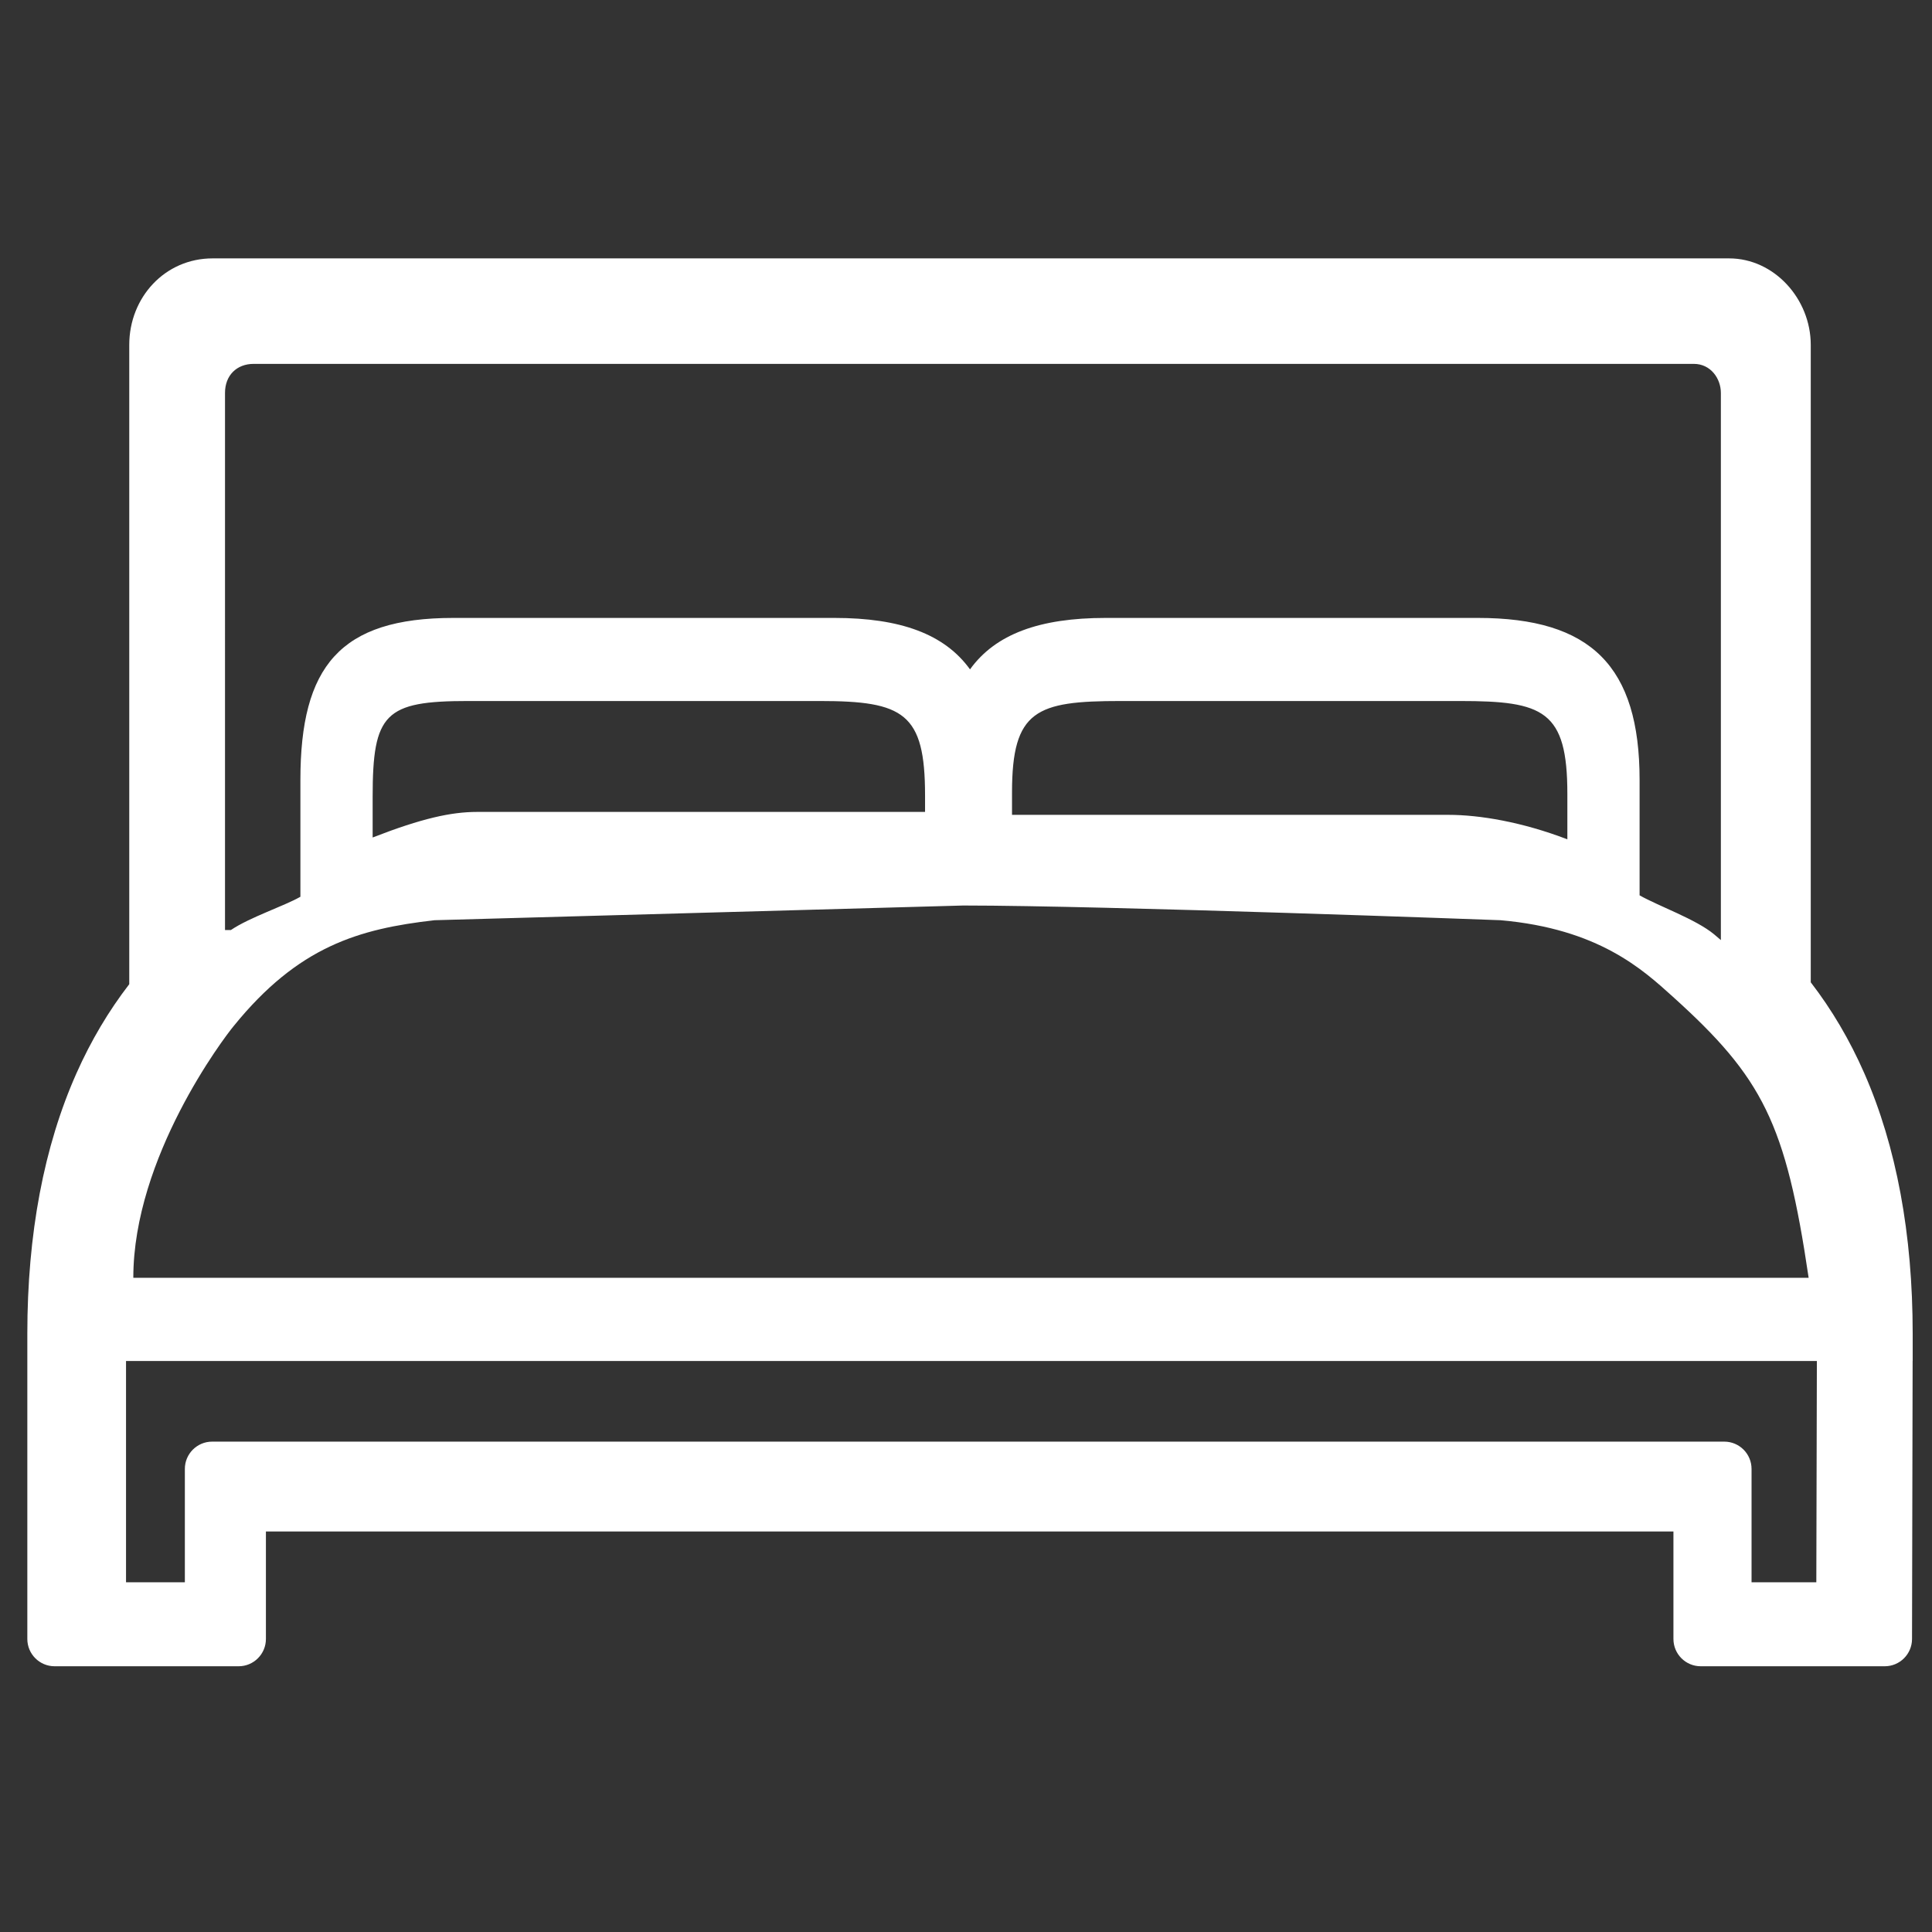 <?xml version="1.0" standalone="no"?><!DOCTYPE svg PUBLIC "-//W3C//DTD SVG 1.1//EN" "http://www.w3.org/Graphics/SVG/1.1/DTD/svg11.dtd"><svg class="icon" width="200px" height="200.00px" viewBox="0 0 1024 1024" version="1.1" xmlns="http://www.w3.org/2000/svg"><rect x="0" y="0" width="1024" height="1024" fill="#333333" stroke="none"/><path fill="#ffffff" d="M988.104 568.809c-7.745-17.64-17.23-33.725-28.365-48.165V182.812c0-24.425-19.41-45.862-43.265-45.862H112.64c-25.162 0-44.132 20.607-44.132 45.862v338.827c-10.925 14.175-20.267 29.895-27.927 47.09-17.322 38.865-26.1 85.355-26.1 138.175v161.78c0 7.99 6.48 14.47 14.465 14.47h97.527c7.987 0 14.465-6.48 14.465-14.47v-56.965h746.016v56.965c0 7.99 6.47 14.47 14.465 14.47h97.525c7.97 0 14.445-6.46 14.465-14.435l0.32-147.355h0.03v-14.47c-0.001-52.836-8.631-99.301-25.656-138.085zM119.259 208.237c0-9.192 6.108-15.375 15.202-15.375h763.303c8.98 0 14.335 7.82 14.335 15.375v290.032c-1.2-1.04-2.42-2.085-3.65-3.105-9.735-8.022-29.225-14.845-39.43-20.61v-61.145c0-60.207-25.64-85.895-85.735-85.895H586c-35 0-58.375 8.542-71.875 27.265-13.512-18.722-36.885-27.265-71.885-27.265H240.276c-60.087 0-81.057 25.687-81.057 85.895v61.895c-8.78 5.007-26.775 10.837-36.842 17.635h-3.117V208.237z m711.475 212.477v24.147c-23.985-9.2-46.53-12.972-63-12.972H536.39v-11.917c0-43.602 12.87-48.42 57.405-48.42h180.14c44.064 0 56.799 4.98 56.799 49.162z m-340.436 0.812v8.807H252.906c-13.705 0-29.28 3.382-55.395 13.557v-21.62c0-44.182 6.507-50.72 50.567-50.72h186.37c44.537 0.002 55.85 6.374 55.85 49.976zM123.934 543.734c34.175-42.115 66.18-51.432 106.407-56.002l280.224-7.792c75.135 0 284.769 7.792 284.769 7.792 52 4.57 75.415 26.217 91.17 40.417 47.79 43.09 60.005 67.025 72.115 149.1H70.66c0.003-63.896 48.038-127.24 53.273-133.515z m838.755 294.909h-34.335v-60.09c0-7.985-6.475-14.46-14.46-14.46h-801.45c-7.987 0-14.467 6.475-14.467 14.46v60.09h-31.18V721.368H962.98l-0.291 117.275z" /></svg>